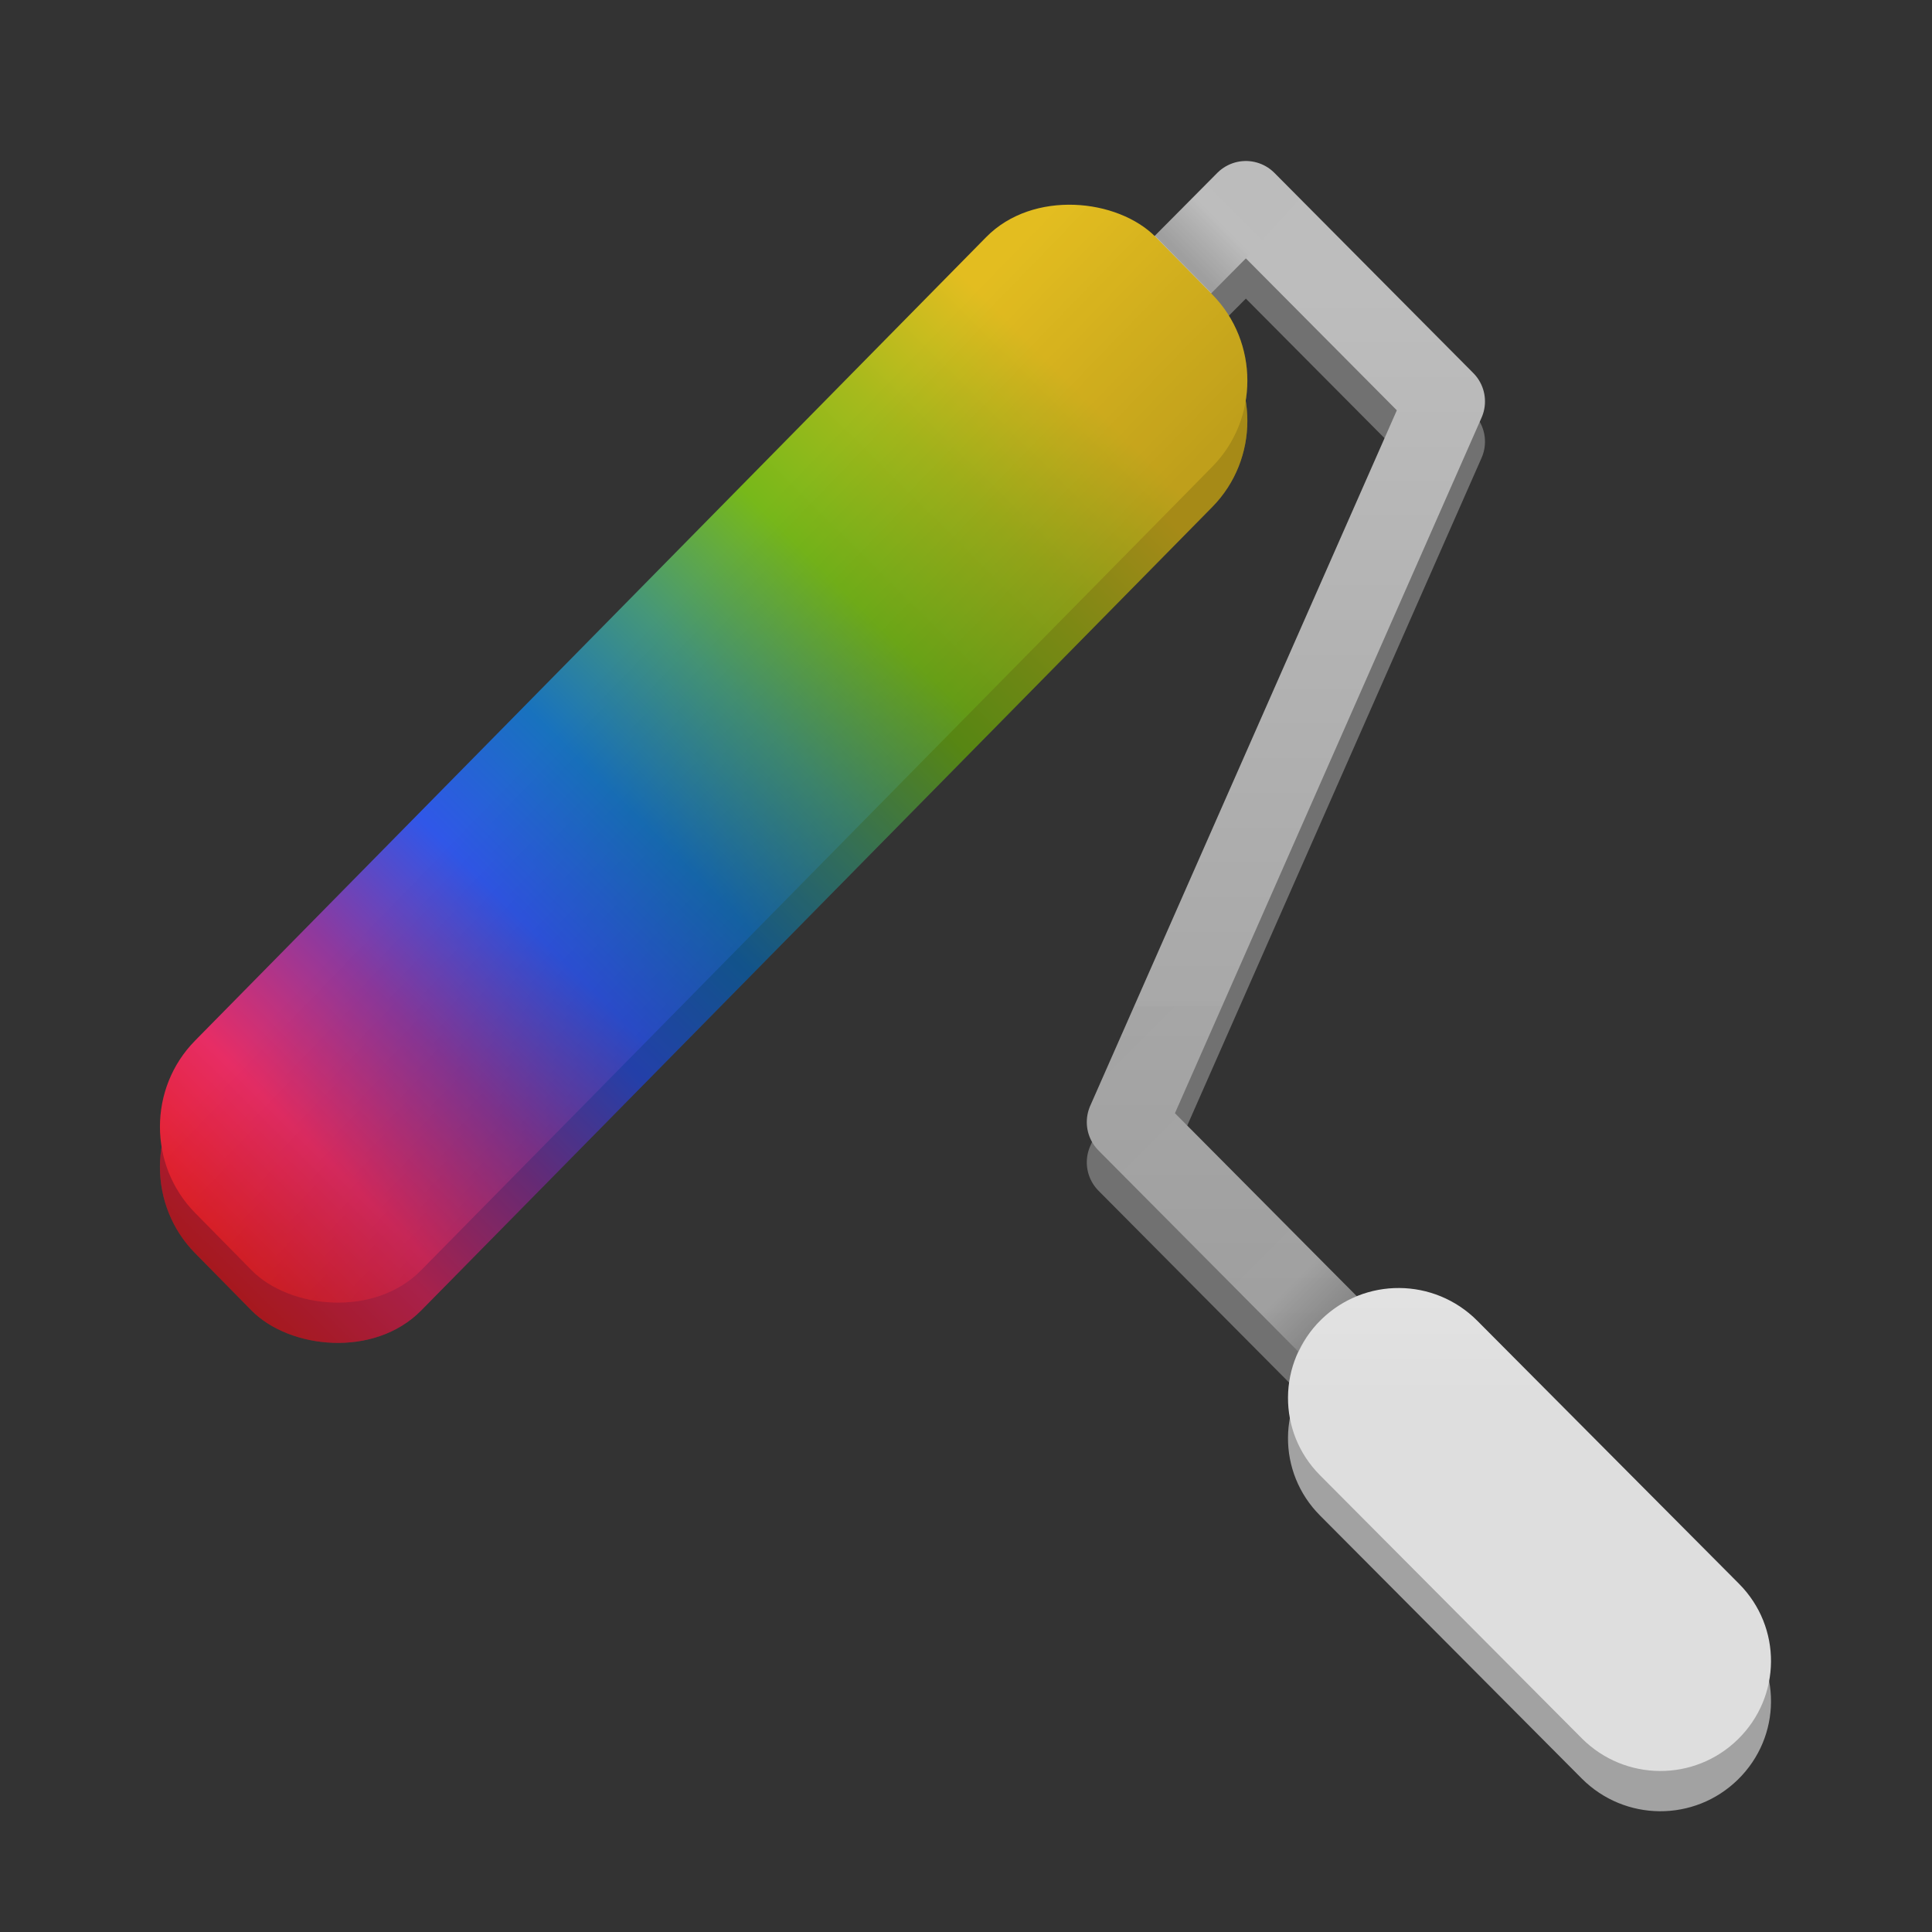 <svg version="1.1" viewBox="0 0 48 48" xmlns="http://www.w3.org/2000/svg" xmlns:xlink="http://www.w3.org/1999/xlink">
    <rect x="0" y="0" width="48" height="48" fill="#333333" stroke="none"/>
    <defs>
        <linearGradient id="linearGradient981" x1="28" x2="29" y1="28" y2="29" gradientTransform="translate(45.394,1.715)" gradientUnits="userSpaceOnUse">
            <stop stop-color="#e21f1f" offset="0"/>
            <stop stop-color="#e72d65" offset=".11"/>
            <stop stop-color="#8e399e" offset=".22"/>
            <stop stop-color="#3057e8" offset=".33"/>
            <stop stop-color="#1872be" offset=".44"/>
            <stop stop-color="#469778" offset=".55"/>
            <stop stop-color="#77b81a" offset=".66"/>
            <stop stop-color="#a7ba1c" offset=".77"/>
            <stop stop-color="#e3bd20" offset=".88"/>
            <stop stop-color="#e3bd20" offset="1"/>
        </linearGradient>
        <style id="current-color-scheme" type="text/css">.ColorScheme-Highlight {
    color:#006aff;
    }
    .ColorScheme-HighlightedText {
    color:#ffffff;
    }</style>
        <linearGradient id="linearGradient932" x1="-20" x2="-20" y1="3" y2="34" gradientTransform="translate(29.394,3.215)" gradientUnits="userSpaceOnUse">
            <stop stop-color="#bdbdbd" offset="0"/>
            <stop stop-color="#999" offset="1"/>
        </linearGradient>
        <linearGradient id="linearGradient940" x1="-16" x2="-16" y1="31" y2="43" gradientTransform="translate(86.394,-9.285)" gradientUnits="userSpaceOnUse">
            <stop stop-color="#f1f1f1" offset="0"/>
            <stop stop-color="#dedede" offset="1"/>
        </linearGradient>
        <linearGradient id="linearGradient932-6" x1="-21" x2="-15" y1="26" y2="32" gradientTransform="translate(48,1)" gradientUnits="userSpaceOnUse">
            <stop stop-opacity=".014" offset="0"/>
            <stop stop-color="#010101" stop-opacity="0" offset=".833"/>
            <stop stop-opacity=".16" offset="1"/>
        </linearGradient>
        <linearGradient id="linearGradient932-1" x1="-16" x2="-19" y1="2" y2="5" gradientTransform="translate(48,1)" gradientUnits="userSpaceOnUse">
            <stop stop-opacity=".014" offset="0"/>
            <stop stop-color="#010101" stop-opacity="0" offset=".7"/>
            <stop stop-opacity=".16" offset="1"/>
        </linearGradient>
        <linearGradient id="linearGradient916-7" x1="-47.475" x2="-47.419" y1="-12.394" y2="-5.322" gradientTransform="translate(-3.1300035e-6)" gradientUnits="userSpaceOnUse">
            <stop stop-opacity="0" offset="0"/>
            <stop stop-opacity=".16" offset="1"/>
        </linearGradient>
        <linearGradient id="linearGradient916-9" x1="-51.674" x2="-17.028" y1="-6.77" y2="-7.205" gradientTransform="translate(-.702 .702)" gradientUnits="userSpaceOnUse" xlink:href="#linearGradient981"/>
        <linearGradient id="linearGradient916-9-0" x1="-51.674" x2="-17.028" y1="-6.77" y2="-7.205" gradientTransform="translate(1.7926527e-6)" gradientUnits="userSpaceOnUse" xlink:href="#linearGradient981"/>
    </defs>
    <g transform="translate(48,1)">
        <rect transform="matrix(.702 -.713 .702 .713 0 0)" x="-51.868" y="-12.605" width="34" height="8" rx="3" ry="3" fill="url(#linearGradient916-9)"/>
        <path d="m-14.07 33.846-5.929-5.968 7.893-17.905-4.941-4.973-2.47 2.487" fill="none" stroke="#717171" stroke-linecap="round" stroke-linejoin="round" stroke-width="2"/>
        <rect transform="matrix(.702 -.713 .702 .713 0 0)" x="-51.868" y="-12.605" width="34" height="8" rx="3" ry="3" fill-opacity=".27"/>
        <path d="m-15.181 32.79c1.082-1.063 2.813-1.051 3.884 0.024l6.502 6.534c1.07 1.075 1.058 2.799-0.024 3.862-1.082 1.063-2.813 1.051-3.884-0.024l-6.502-6.534c-1.07-1.075-1.058-2.799 0.024-3.862z" fill="#a2a2a2"/>
        <path d="m-14.07 32.846-5.929-5.968 7.893-17.905-4.941-4.973-2.47 2.487" fill="none" stroke="url(#linearGradient932)" stroke-linecap="round" stroke-linejoin="round" stroke-width="2"/>
        <path d="m-15.181 31.79c1.082-1.063 2.813-1.051 3.884 0.024l6.502 6.534c1.07 1.075 1.058 2.799-0.024 3.862-1.082 1.063-2.813 1.051-3.884-0.024l-6.502-6.534c-1.07-1.075-1.058-2.799 0.024-3.862z" fill="url(#linearGradient940)"/>
        <path transform="translate(-48,-1)" d="m28.176 25-1.09 2.475a1 1 0 0 0 0.205 1.107l4.973 5.006c0.135-0.288 0.315-0.562 0.557-0.799 0.264-0.259 0.566-0.452 0.889-0.584l-4.518-4.549 1.172-2.656z" color="#000000" color-rendering="auto" dominant-baseline="auto" fill="url(#linearGradient932-6)" image-rendering="auto" shape-rendering="auto" solid-color="#000000" stop-color="#000000" style="font-feature-settings:normal;font-variant-alternates:normal;font-variant-caps:normal;font-variant-east-asian:normal;font-variant-ligatures:normal;font-variant-numeric:normal;font-variant-position:normal;font-variation-settings:normal;inline-size:0;isolation:auto;mix-blend-mode:normal;shape-margin:0;shape-padding:0;text-decoration-color:#000000;text-decoration-line:none;text-decoration-style:solid;text-indent:0;text-orientation:mixed;text-transform:none;white-space:normal"/>
        <path transform="translate(-48,-1)" d="m30.9 4a1 1 0 0 0-0.656 0.295l-1.555 1.564c0.011 0.011 0.026 0.018 0.037 0.029l1.369 1.393 0.857-0.863 1.344-1.484-0.635-0.639a1 1 0 0 0-0.678-0.295 1 1 0 0 0-0.084 0z" color="#000000" color-rendering="auto" dominant-baseline="auto" fill="url(#linearGradient932-1)" image-rendering="auto" shape-rendering="auto" solid-color="#000000" stop-color="#000000" style="font-feature-settings:normal;font-variant-alternates:normal;font-variant-caps:normal;font-variant-east-asian:normal;font-variant-ligatures:normal;font-variant-numeric:normal;font-variant-position:normal;font-variation-settings:normal;inline-size:0;isolation:auto;mix-blend-mode:normal;shape-margin:0;shape-padding:0;text-decoration-color:#000000;text-decoration-line:none;text-decoration-style:solid;text-indent:0;text-orientation:mixed;text-transform:none;white-space:normal"/>
        <rect transform="matrix(.702 -.713 .702 .713 0 0)" x="-51.166" y="-13.307" width="34" height="8" rx="3" ry="3" fill="url(#linearGradient916-9-0)"/>
        <rect transform="matrix(.702 -.713 .702 .713 0 0)" x="-51.166" y="-13.307" width="34" height="8" rx="3" ry="3" fill="url(#linearGradient916-7)"/>
    </g>
</svg>
